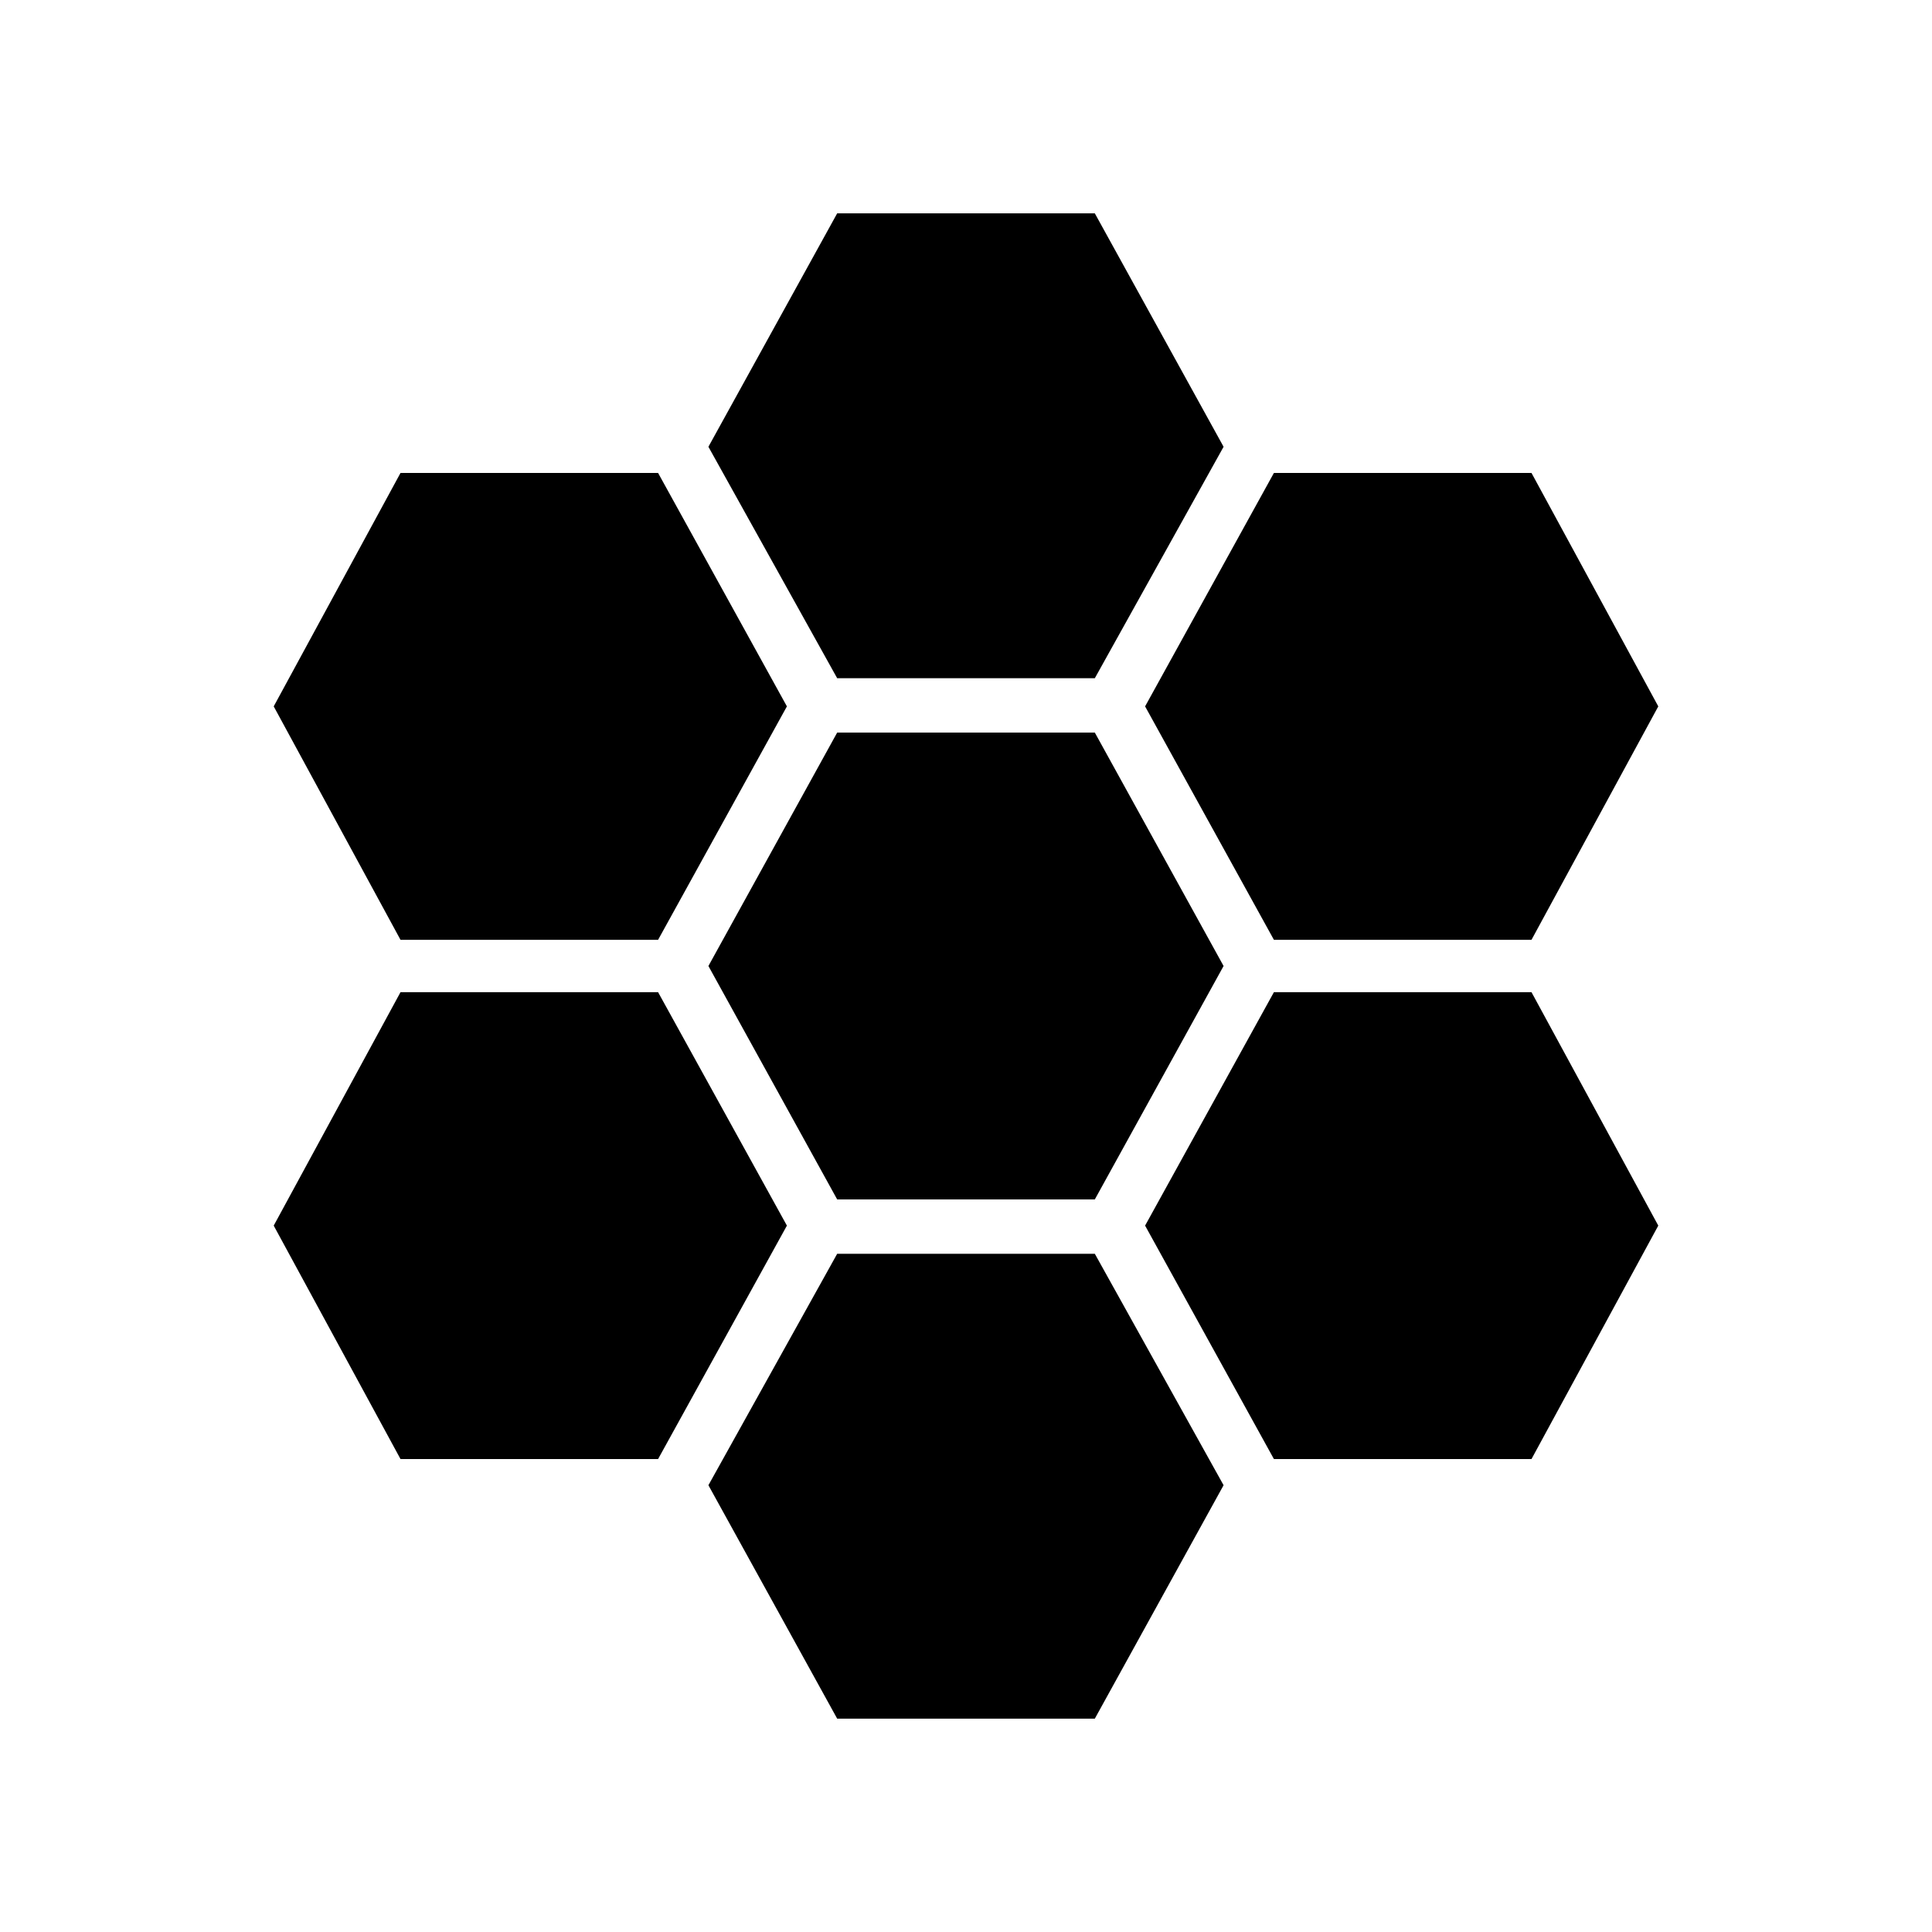 <svg xmlns="http://www.w3.org/2000/svg" height="40" width="40"><path d="M26.375 19.458 23.708 14.625 26.375 9.792H31.708L34.333 14.625L31.708 19.458ZM17.333 24.833 14.667 20 17.333 15.167H22.667L25.333 20L22.667 24.833ZM17.333 14.042 14.667 9.25 17.333 4.417H22.667L25.333 9.25L22.667 14.042ZM8.292 19.458 5.667 14.625 8.292 9.792H13.625L16.292 14.625L13.625 19.458ZM8.292 30.208 5.667 25.375 8.292 20.542H13.625L16.292 25.375L13.625 30.208ZM17.333 35.583 14.667 30.75 17.333 25.958H22.667L25.333 30.75L22.667 35.583ZM26.375 30.208 23.708 25.375 26.375 20.542H31.708L34.333 25.375L31.708 30.208Z"/></svg>